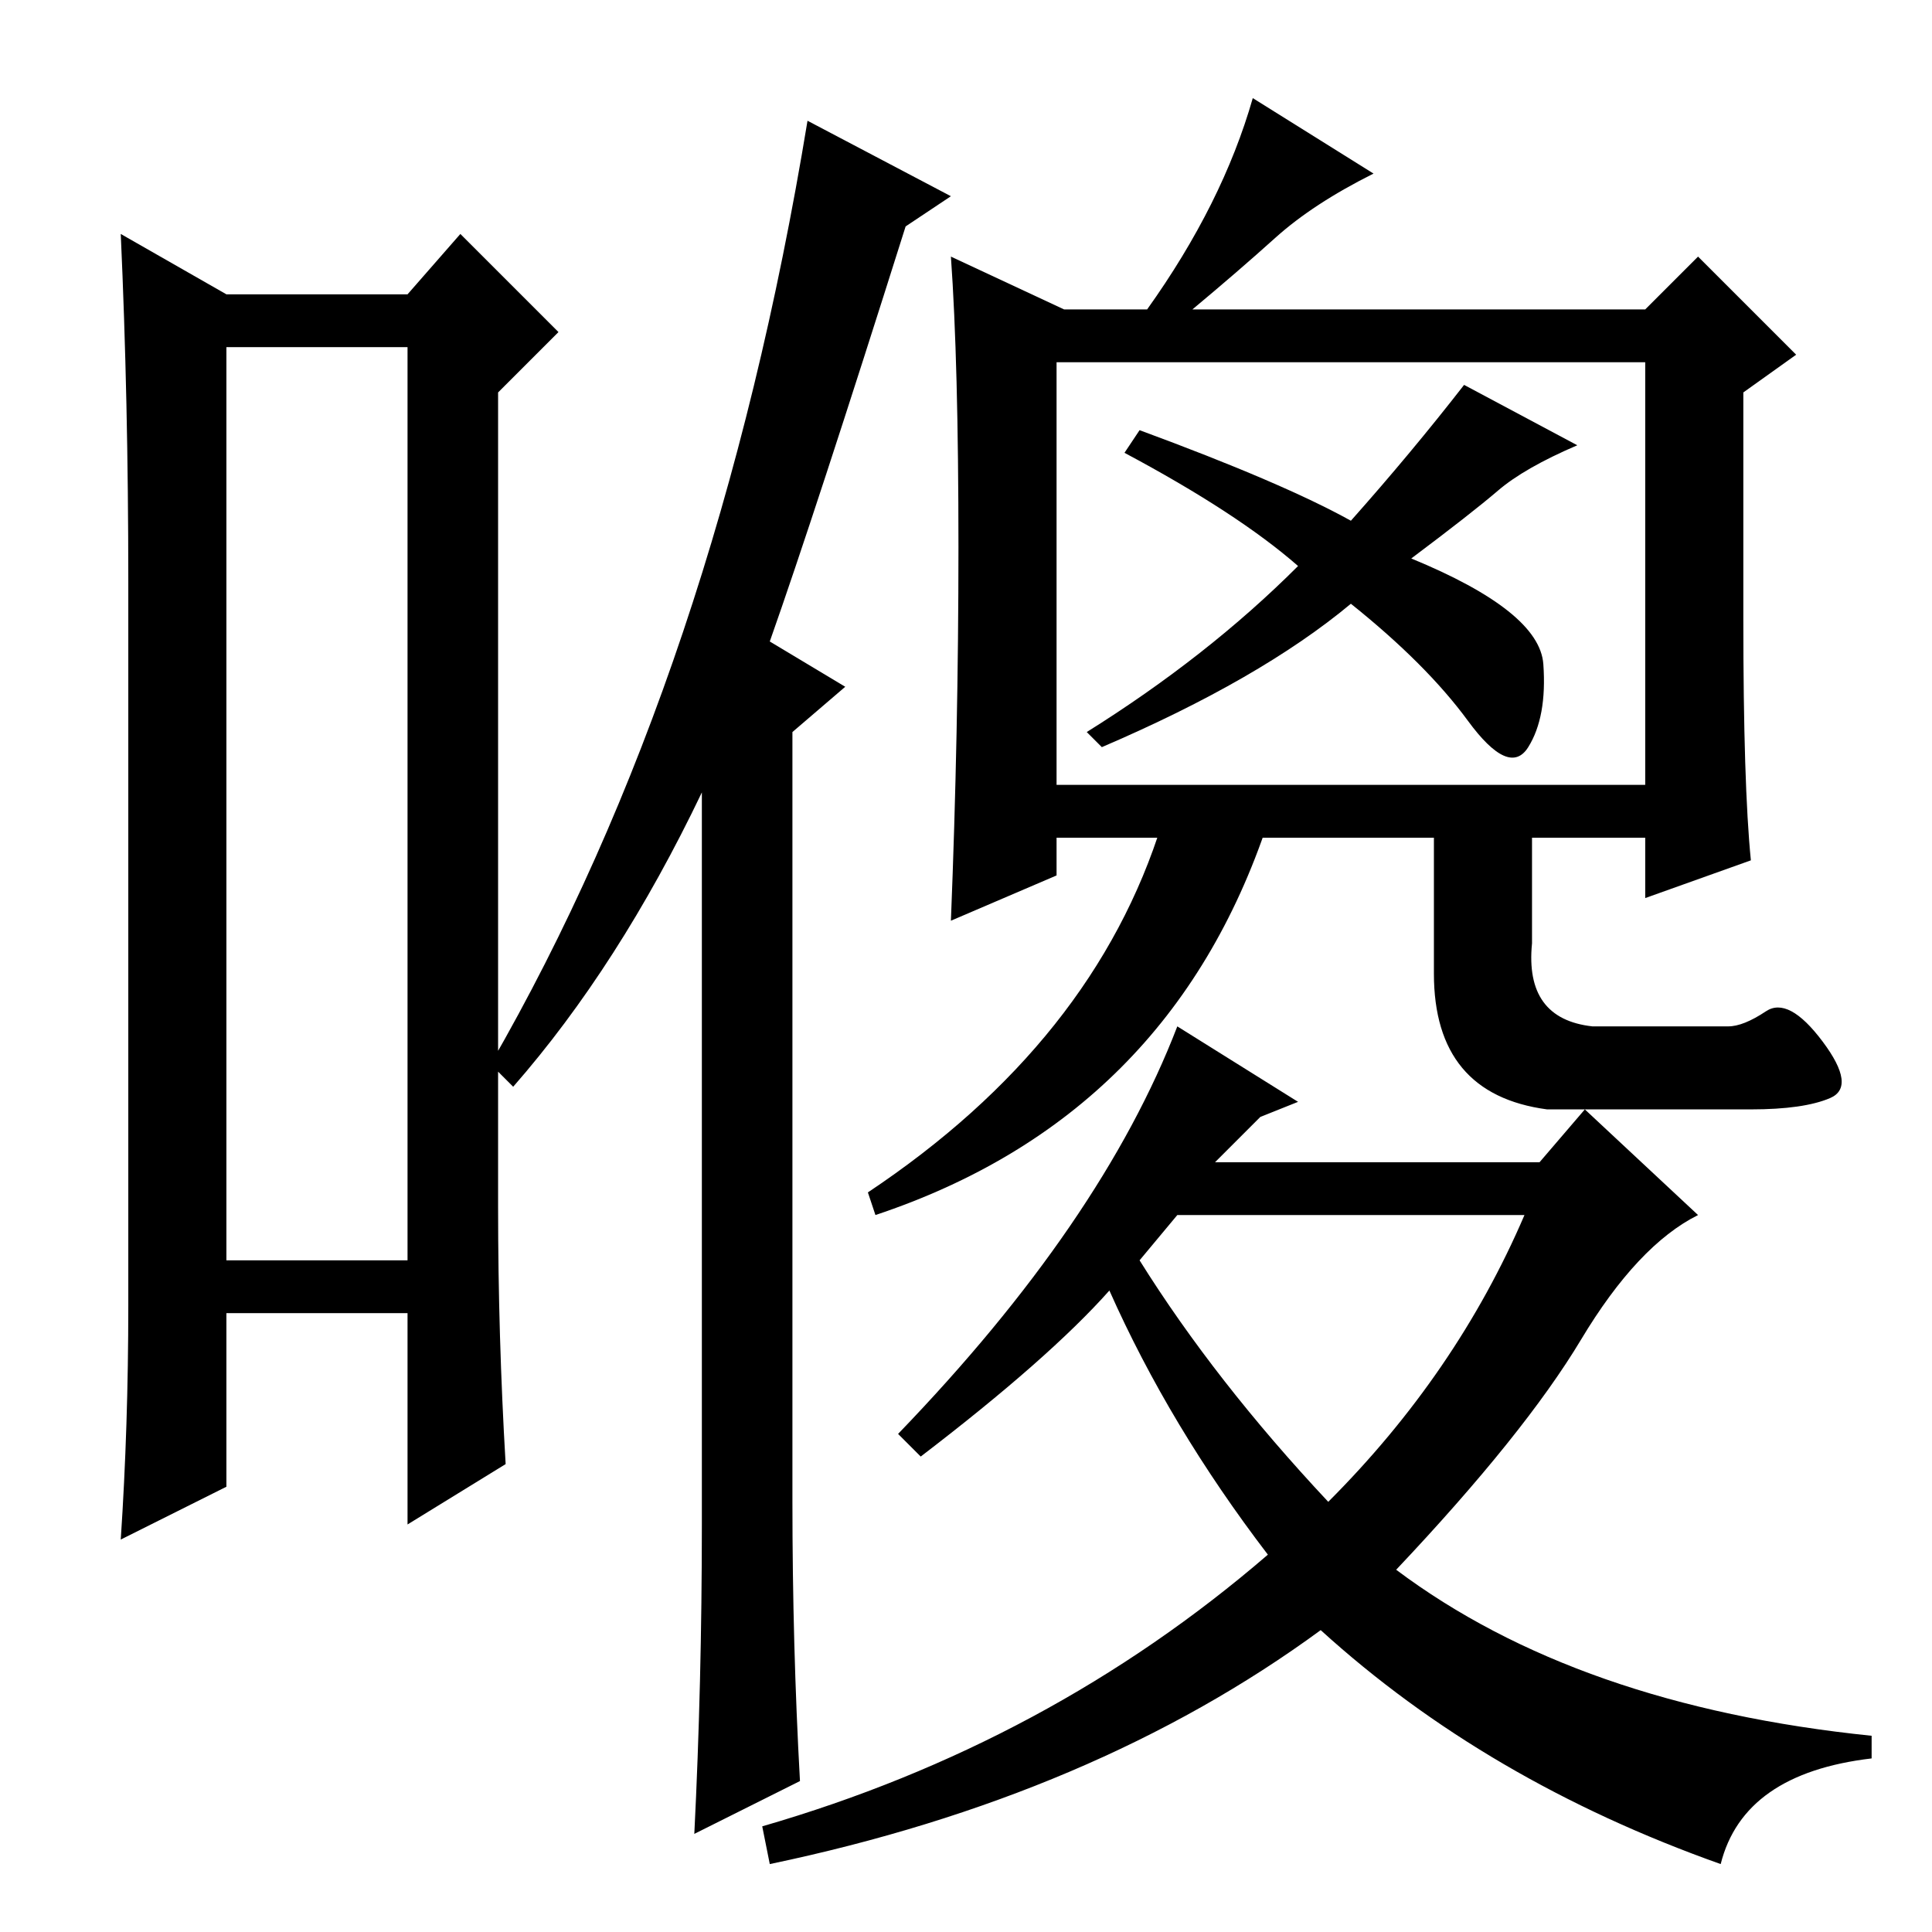 <?xml version="1.0" standalone="no"?>
<!DOCTYPE svg PUBLIC "-//W3C//DTD SVG 1.1//EN" "http://www.w3.org/Graphics/SVG/1.1/DTD/svg11.dtd" >
<svg xmlns="http://www.w3.org/2000/svg" xmlns:xlink="http://www.w3.org/1999/xlink" version="1.1" viewBox="0 -36 256 256">
  <g transform="matrix(1 0 0 -1 0 220)">
   <path fill="currentColor"
d="M30 210v-121h24v121h-24zM30 217h24l7 8l13 -13l-8 -8v-108q0 -17 1 -34l-13 -8v28h-24v-23l-14 -7q1 15 1 31v96q0 24 -1 46zM126 230l-6 -4q-12 -38 -18 -55l10 -6l-7 -6v-102q0 -19 1 -37l-14 -7q1 20 1 41v97q-11 -23 -25 -39l-3 3q30 52 42 125zM194 205l15 -8
q-7 -3 -10.5 -6t-11.5 -9q17 -7 17.5 -14t-2 -11t-8 3.5t-15.5 15.5q-12 -10 -33 -19l-2 2q16 10 28 22q-8 7 -23 15l2 3q19 -7 28 -12q8 9 15 18zM140 152h78v56h-78v-56zM166 243l16 -10q-8 -4 -13 -8.5t-11 -9.5h60l7 7l13 -13l-7 -5v-30q0 -22 1 -32l-14 -5v8h-78v-5
l-14 -6q1 25 1 49.5t-1 38.5l15 -7h11q10 14 14 28zM151 89q10 -16 25 -32q17 17 26 38h-46zM167 108l-6 -6h43l6 7l15 -14q-8 -4 -15.5 -16.5t-24.5 -30.5q24 -18 63 -22v-3q-17 -2 -20 -14q-31 11 -53 31q-30 -22 -73 -31l-1 5q38 11 67 36q-13 17 -21 35q-8 -9 -25 -22
l-3 3q27 28 37 54l16 -10zM168 147q-13 -39 -52 -52l-1 3q30 20 39 49h14zM190 147h13v-16q-1 -10 8 -11h19q-3 0 -1 0t5 2t7.5 -4t1 -7.5t-10.5 -1.5h-27q-15 2 -15 18v20z" />
  </g>

</svg>
